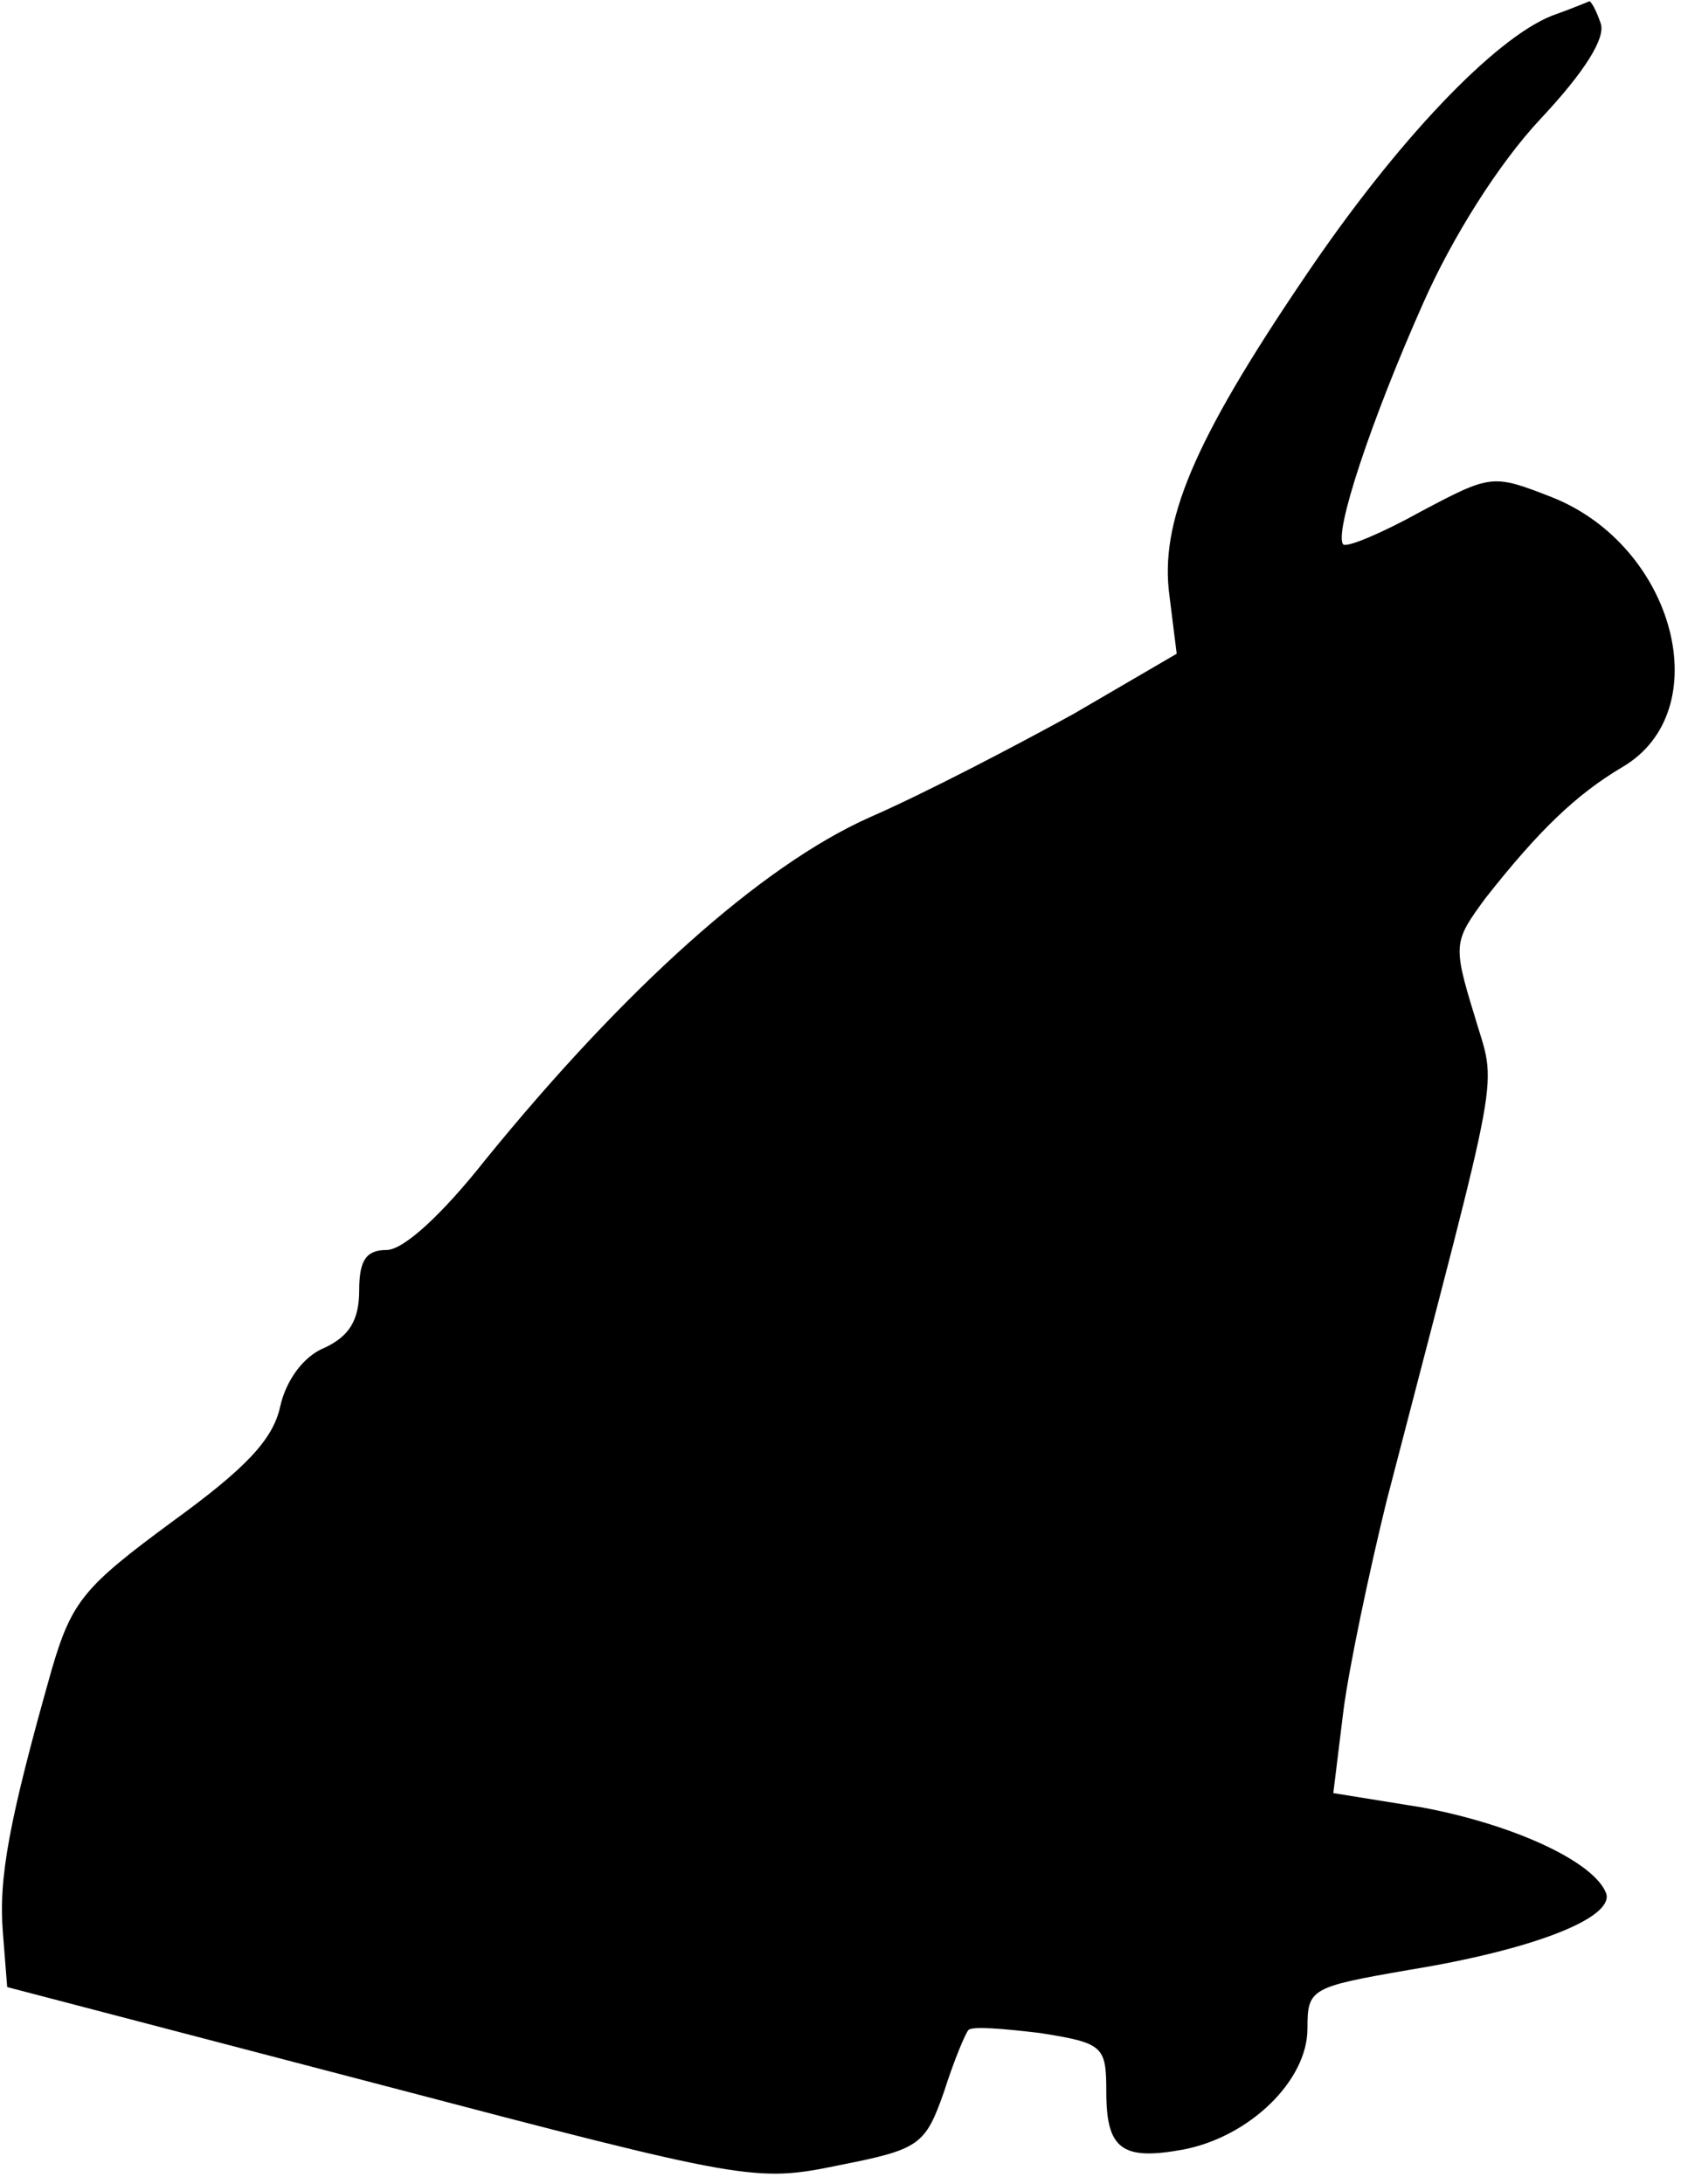 <?xml version="1.0" standalone="no"?>
<!DOCTYPE svg PUBLIC "-//W3C//DTD SVG 20010904//EN"
 "http://www.w3.org/TR/2001/REC-SVG-20010904/DTD/svg10.dtd">
<svg version="1.0" xmlns="http://www.w3.org/2000/svg"
 width="117pt" height="152pt" viewBox="0 0 117 152"
 preserveAspectRatio="xMidYMid meet">
<g transform="translate(0,152) scale(0.1,-0.1)"
fill="#000000" stroke="none">
<path fill="#000000" stroke="none" d="M1080 1509 c-40 -16 -108 -87 -172
-182 -78 -115 -101 -171 -94 -222 l5 -40 -72 -42 c-40 -22 -103 -55 -142 -72
-76 -34 -171 -120 -267 -238 -30 -38 -57 -63 -69 -63 -14 0 -19 -7 -19 -28 0
-21 -7 -32 -24 -40 -15 -6 -27 -23 -31 -41 -5 -23 -24 -43 -75 -80 -61 -45
-70 -55 -84 -103 -30 -106 -37 -145 -34 -183 l3 -38 260 -68 c255 -67 261 -68
319 -56 56 11 60 14 73 51 7 22 15 41 17 43 2 3 25 1 50 -2 44 -7 46 -9 46
-41 0 -40 11 -48 54 -40 46 9 86 48 86 84 0 28 2 29 71 41 86 14 142 36 137
53 -8 22 -64 48 -128 60 l-62 10 7 57 c4 31 18 97 30 146 82 316 77 284 61
339 -15 49 -14 51 8 81 37 47 63 72 95 91 67 39 37 154 -49 188 -41 16 -42 16
-91 -10 -27 -15 -51 -25 -54 -23 -7 7 19 86 56 169 20 45 52 96 81 127 31 33
46 57 42 67 -3 9 -7 16 -8 15 0 0 -12 -5 -26 -10z"/>
</g>
</svg>
